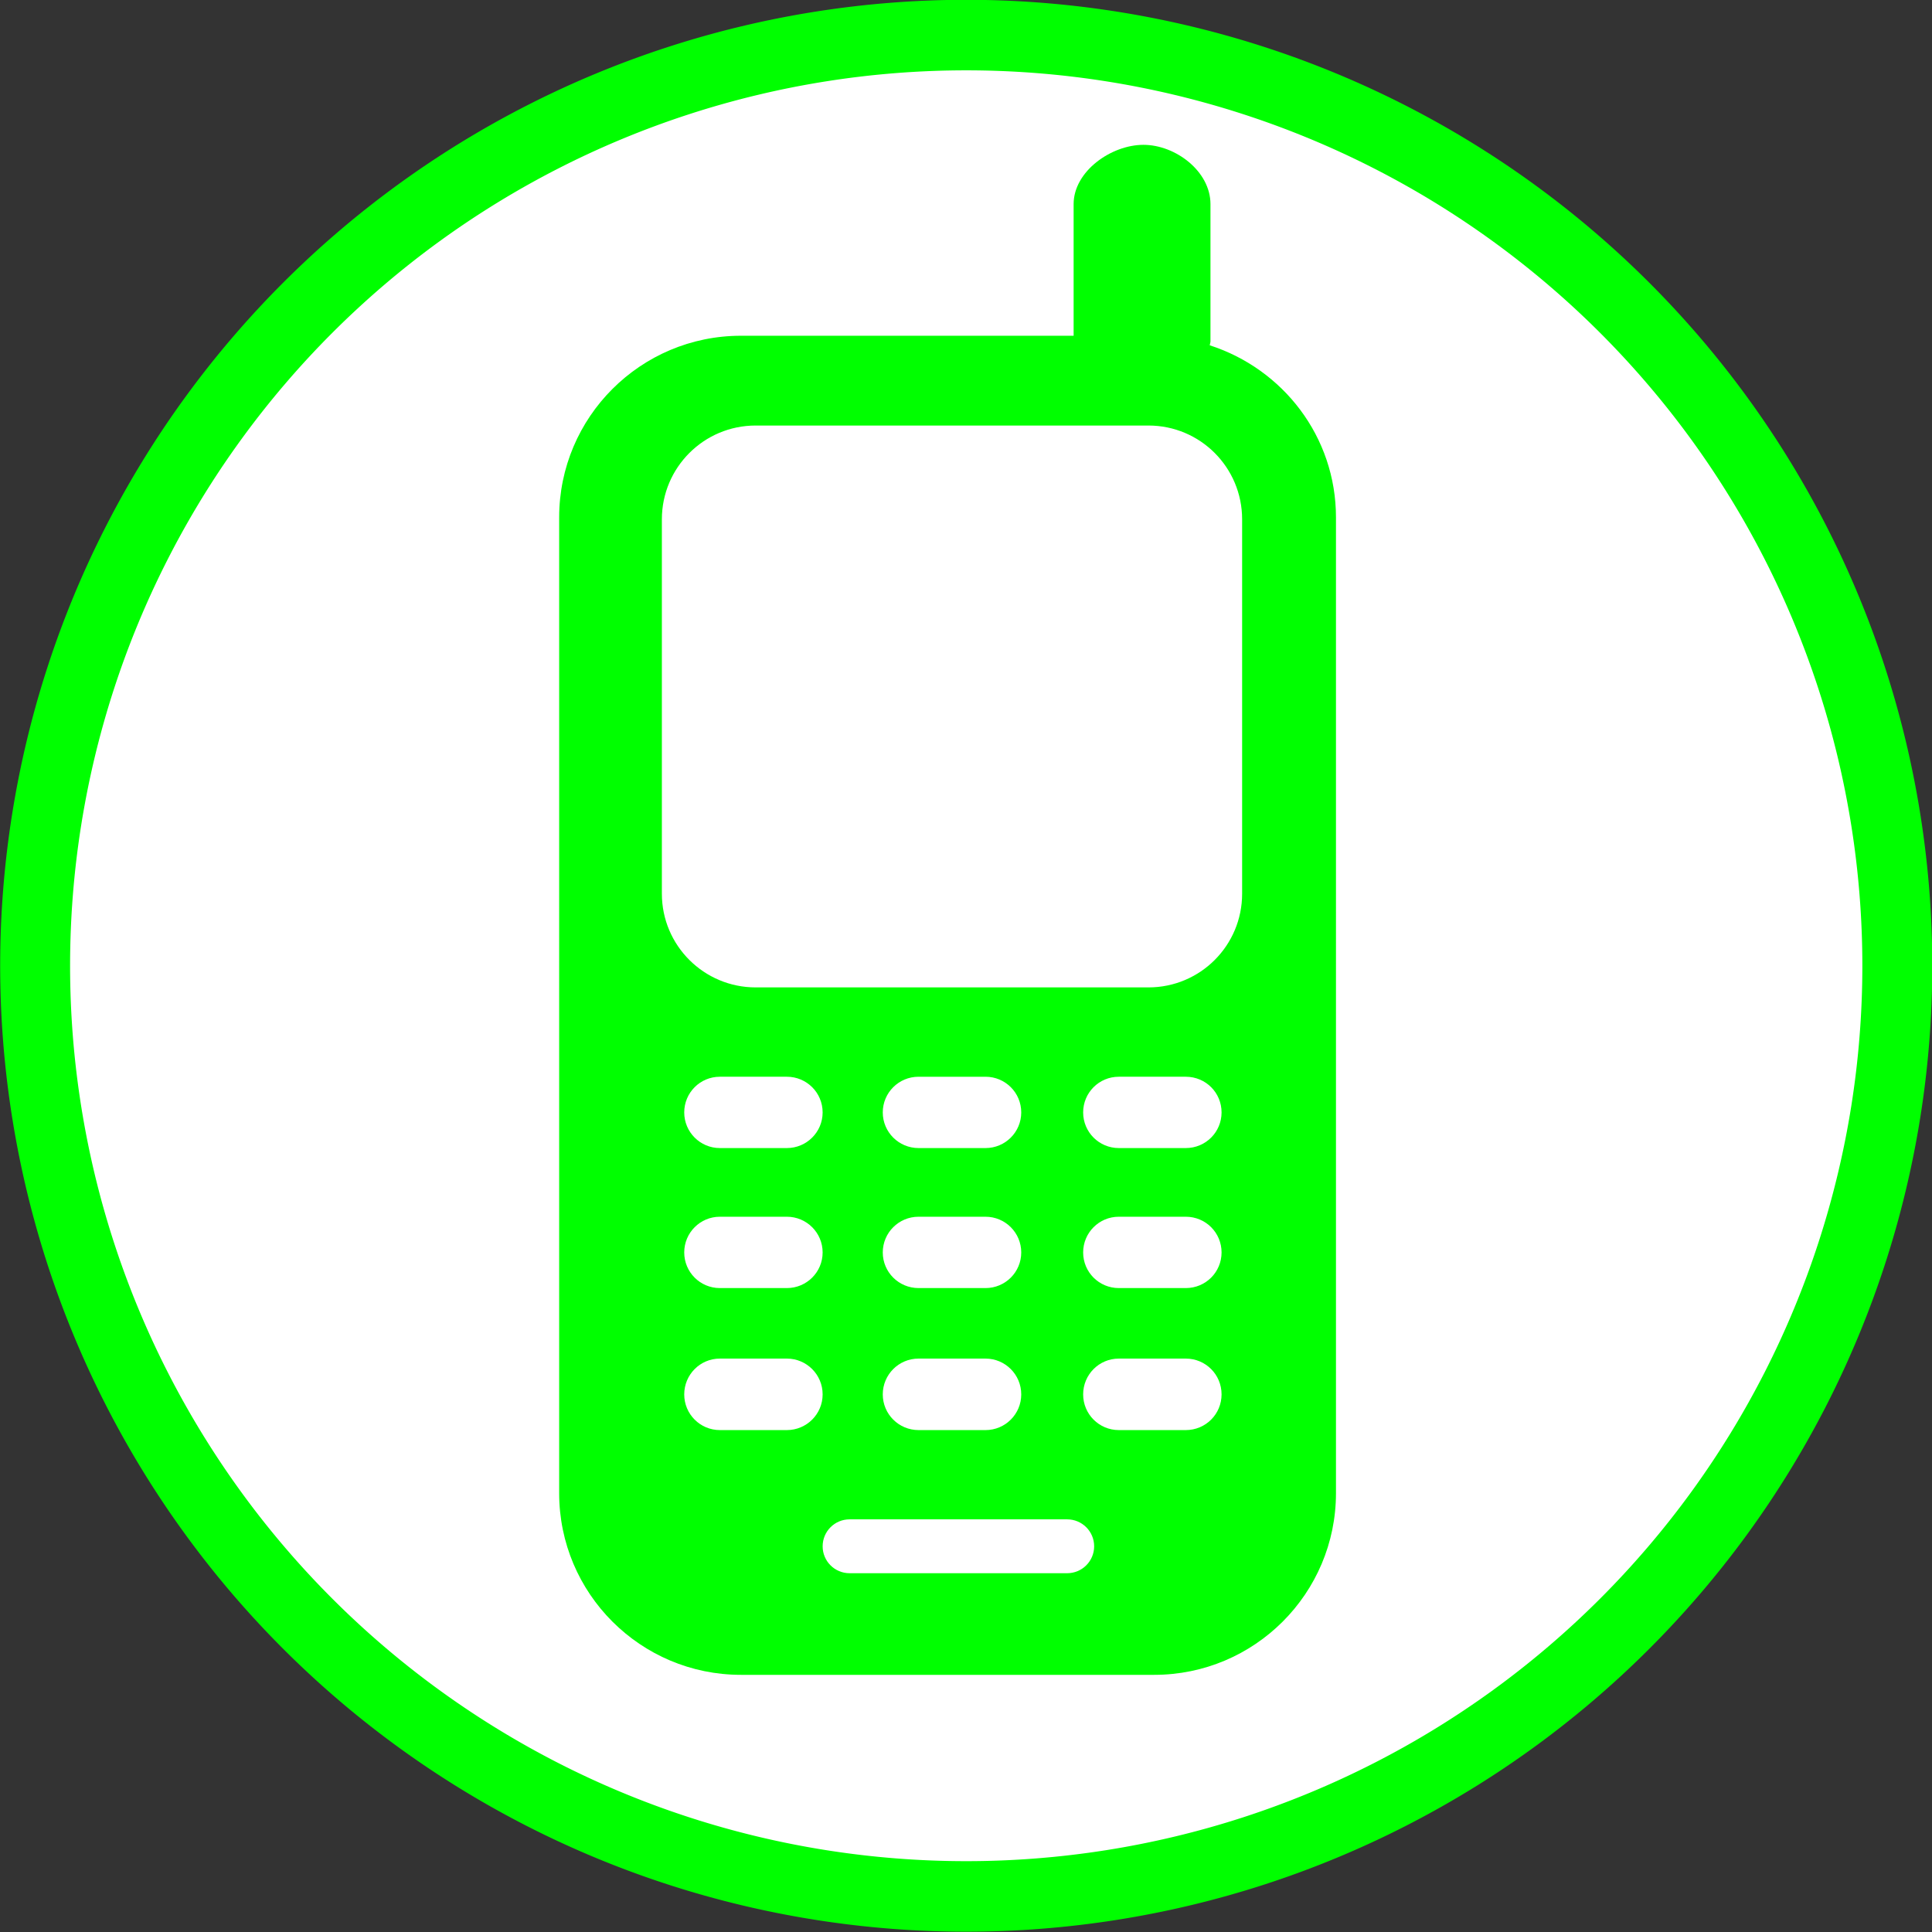 <?xml version="1.0" encoding="UTF-8" standalone="no"?>
<svg
   xmlns:dc="http://purl.org/dc/elements/1.1/"
   xmlns:cc="http://creativecommons.org/ns#"
   xmlns:rdf="http://www.w3.org/1999/02/22-rdf-syntax-ns#"
   xmlns:svg="http://www.w3.org/2000/svg"
   xmlns="http://www.w3.org/2000/svg"
   xmlns:sodipodi="http://sodipodi.sourceforge.net/DTD/sodipodi-0.dtd"
   xmlns:inkscape="http://www.inkscape.org/namespaces/inkscape"
   version="1.1"
   id="Layer_1"
   x="0px"
   y="0px"
   width="100px"
   height="100px"
   viewBox="0 0 100 100"
   enable-background="new 0 0 100 100"
   xml:space="preserve"
   inkscape:version="0.48.3.1 r9886"
   sodipodi:docname="17.svg"><rect x="0" y="0" width="100" height="100" fill="#333333" stroke="none"/><defs
   id="defs3053" /><sodipodi:namedview
   pagecolor="#ffffff"
   bordercolor="#666666"
   borderopacity="1"
   objecttolerance="10"
   gridtolerance="10"
   guidetolerance="10"
   inkscape:pageopacity="0"
   inkscape:pageshadow="2"
   inkscape:window-width="640"
   inkscape:window-height="480"
   id="namedview3051"
   showgrid="false"
   inkscape:zoom="2.36"
   inkscape:cx="50"
   inkscape:cy="50"
   inkscape:window-x="0"
   inkscape:window-y="0"
   inkscape:window-maximized="0"
   inkscape:current-layer="Layer_1" />
<path
   sodipodi:type="arc"
   style="fill:#FFFFFF;stroke:#00ff00;stroke-width:3.5;stroke-miterlimit:4;stroke-dasharray:none"
   id="path4175"
   sodipodi:cx="50.845425"
   sodipodi:cy="48.303154"
   sodipodi:rx="46.608307"
   sodipodi:ry="46.184593"
   d="m 97.454,48.303 a 46.608,46.185 0 1 1 -93.217,0 46.608,46.185 0 1 1 93.217,0 z"
   transform="matrix(1.034,0,0,1.043,-2.563,-0.393)" /><g
   id="g3047"
   transform="matrix(0.816,0,0,0.816,8.246,6.293)"
   style="fill:#00ff00">
	<path
   d="m 66.633,14.192 c 0.004,-0.093 0.043,-0.163 0.043,-0.252 V 5.233 c 0,-2.077 -2.215,-3.758 -4.252,-3.758 -2.047,0 -4.428,1.681 -4.428,3.758 v 8.352 H 36.894 c -6.366,0 -11.531,5.161 -11.531,11.525 V 87 c 0,6.363 5.165,11.525 11.531,11.525 h 26.214 c 6.363,0 11.529,-5.162 11.529,-11.525 V 25.11 c 0,-5.133 -3.373,-9.424 -8.004,-10.918 z M 39.806,83 h -4.25 c -1.249,0 -2.26,-1.013 -2.26,-2.264 0,-1.256 1.011,-2.271 2.26,-2.271 h 4.25 c 1.253,0 2.269,1.015 2.269,2.271 0,1.251 -1.016,2.264 -2.269,2.264 z m -4.25,-13.533 h 4.25 c 1.253,0 2.269,1.013 2.269,2.265 0,1.25 -1.016,2.26 -2.269,2.26 h -4.25 c -1.249,0 -2.26,-1.01 -2.26,-2.26 0,-1.252 1.012,-2.265 2.26,-2.265 z m -2.26,-6.616 c 0,-1.255 1.011,-2.264 2.26,-2.264 h 4.25 c 1.253,0 2.269,1.009 2.269,2.264 0,1.246 -1.016,2.26 -2.269,2.26 h -4.25 c -1.248,0 -2.26,-1.014 -2.26,-2.26 z M 57.584,92.079 H 43.786 c -0.946,0 -1.71,-0.763 -1.71,-1.706 0,-0.949 0.764,-1.711 1.71,-1.711 h 13.799 c 0.945,0 1.713,0.762 1.713,1.711 -0.001,0.943 -0.768,1.706 -1.714,1.706 z M 48.16,69.467 h 4.247 c 1.252,0 2.266,1.013 2.266,2.265 0,1.25 -1.014,2.26 -2.266,2.26 H 48.16 c -1.255,0 -2.27,-1.01 -2.27,-2.26 0,-1.252 1.014,-2.265 2.27,-2.265 z m -2.27,-6.616 c 0,-1.255 1.015,-2.264 2.27,-2.264 h 4.247 c 1.252,0 2.266,1.009 2.266,2.264 0,1.246 -1.014,2.26 -2.266,2.26 H 48.16 c -1.256,0 -2.27,-1.014 -2.27,-2.26 z m 2.27,15.614 h 4.247 c 1.252,0 2.266,1.015 2.266,2.271 0,1.251 -1.014,2.264 -2.266,2.264 H 48.16 c -1.255,0 -2.27,-1.013 -2.27,-2.264 0,-1.256 1.014,-2.271 2.27,-2.271 z M 65.11,83 H 60.862 C 59.61,83 58.6,81.987 58.6,80.736 c 0,-1.256 1.01,-2.271 2.262,-2.271 h 4.248 c 1.262,0 2.27,1.015 2.27,2.271 C 67.379,81.987 66.372,83 65.11,83 z m 0,-9.008 h -4.248 c -1.252,0 -2.262,-1.01 -2.262,-2.26 0,-1.252 1.01,-2.265 2.262,-2.265 h 4.248 c 1.262,0 2.27,1.013 2.27,2.265 -10e-4,1.25 -1.008,2.26 -2.27,2.26 z m 0,-8.881 h -4.248 c -1.252,0 -2.262,-1.014 -2.262,-2.26 0,-1.255 1.01,-2.264 2.262,-2.264 h 4.248 c 1.262,0 2.27,1.009 2.27,2.264 -10e-4,1.246 -1.008,2.26 -2.27,2.26 z m 3.574,-16.134 c 0,3.283 -2.654,5.943 -5.943,5.943 H 37.826 c -3.281,0 -5.948,-2.66 -5.948,-5.943 V 25.229 c 0,-3.288 2.667,-5.949 5.948,-5.949 h 24.915 c 3.289,0 5.943,2.661 5.943,5.949 v 23.748 z"
   id="path3049"
   inkscape:connector-curvature="0"
   style="fill:#00ff00" />
</g>
</svg>
